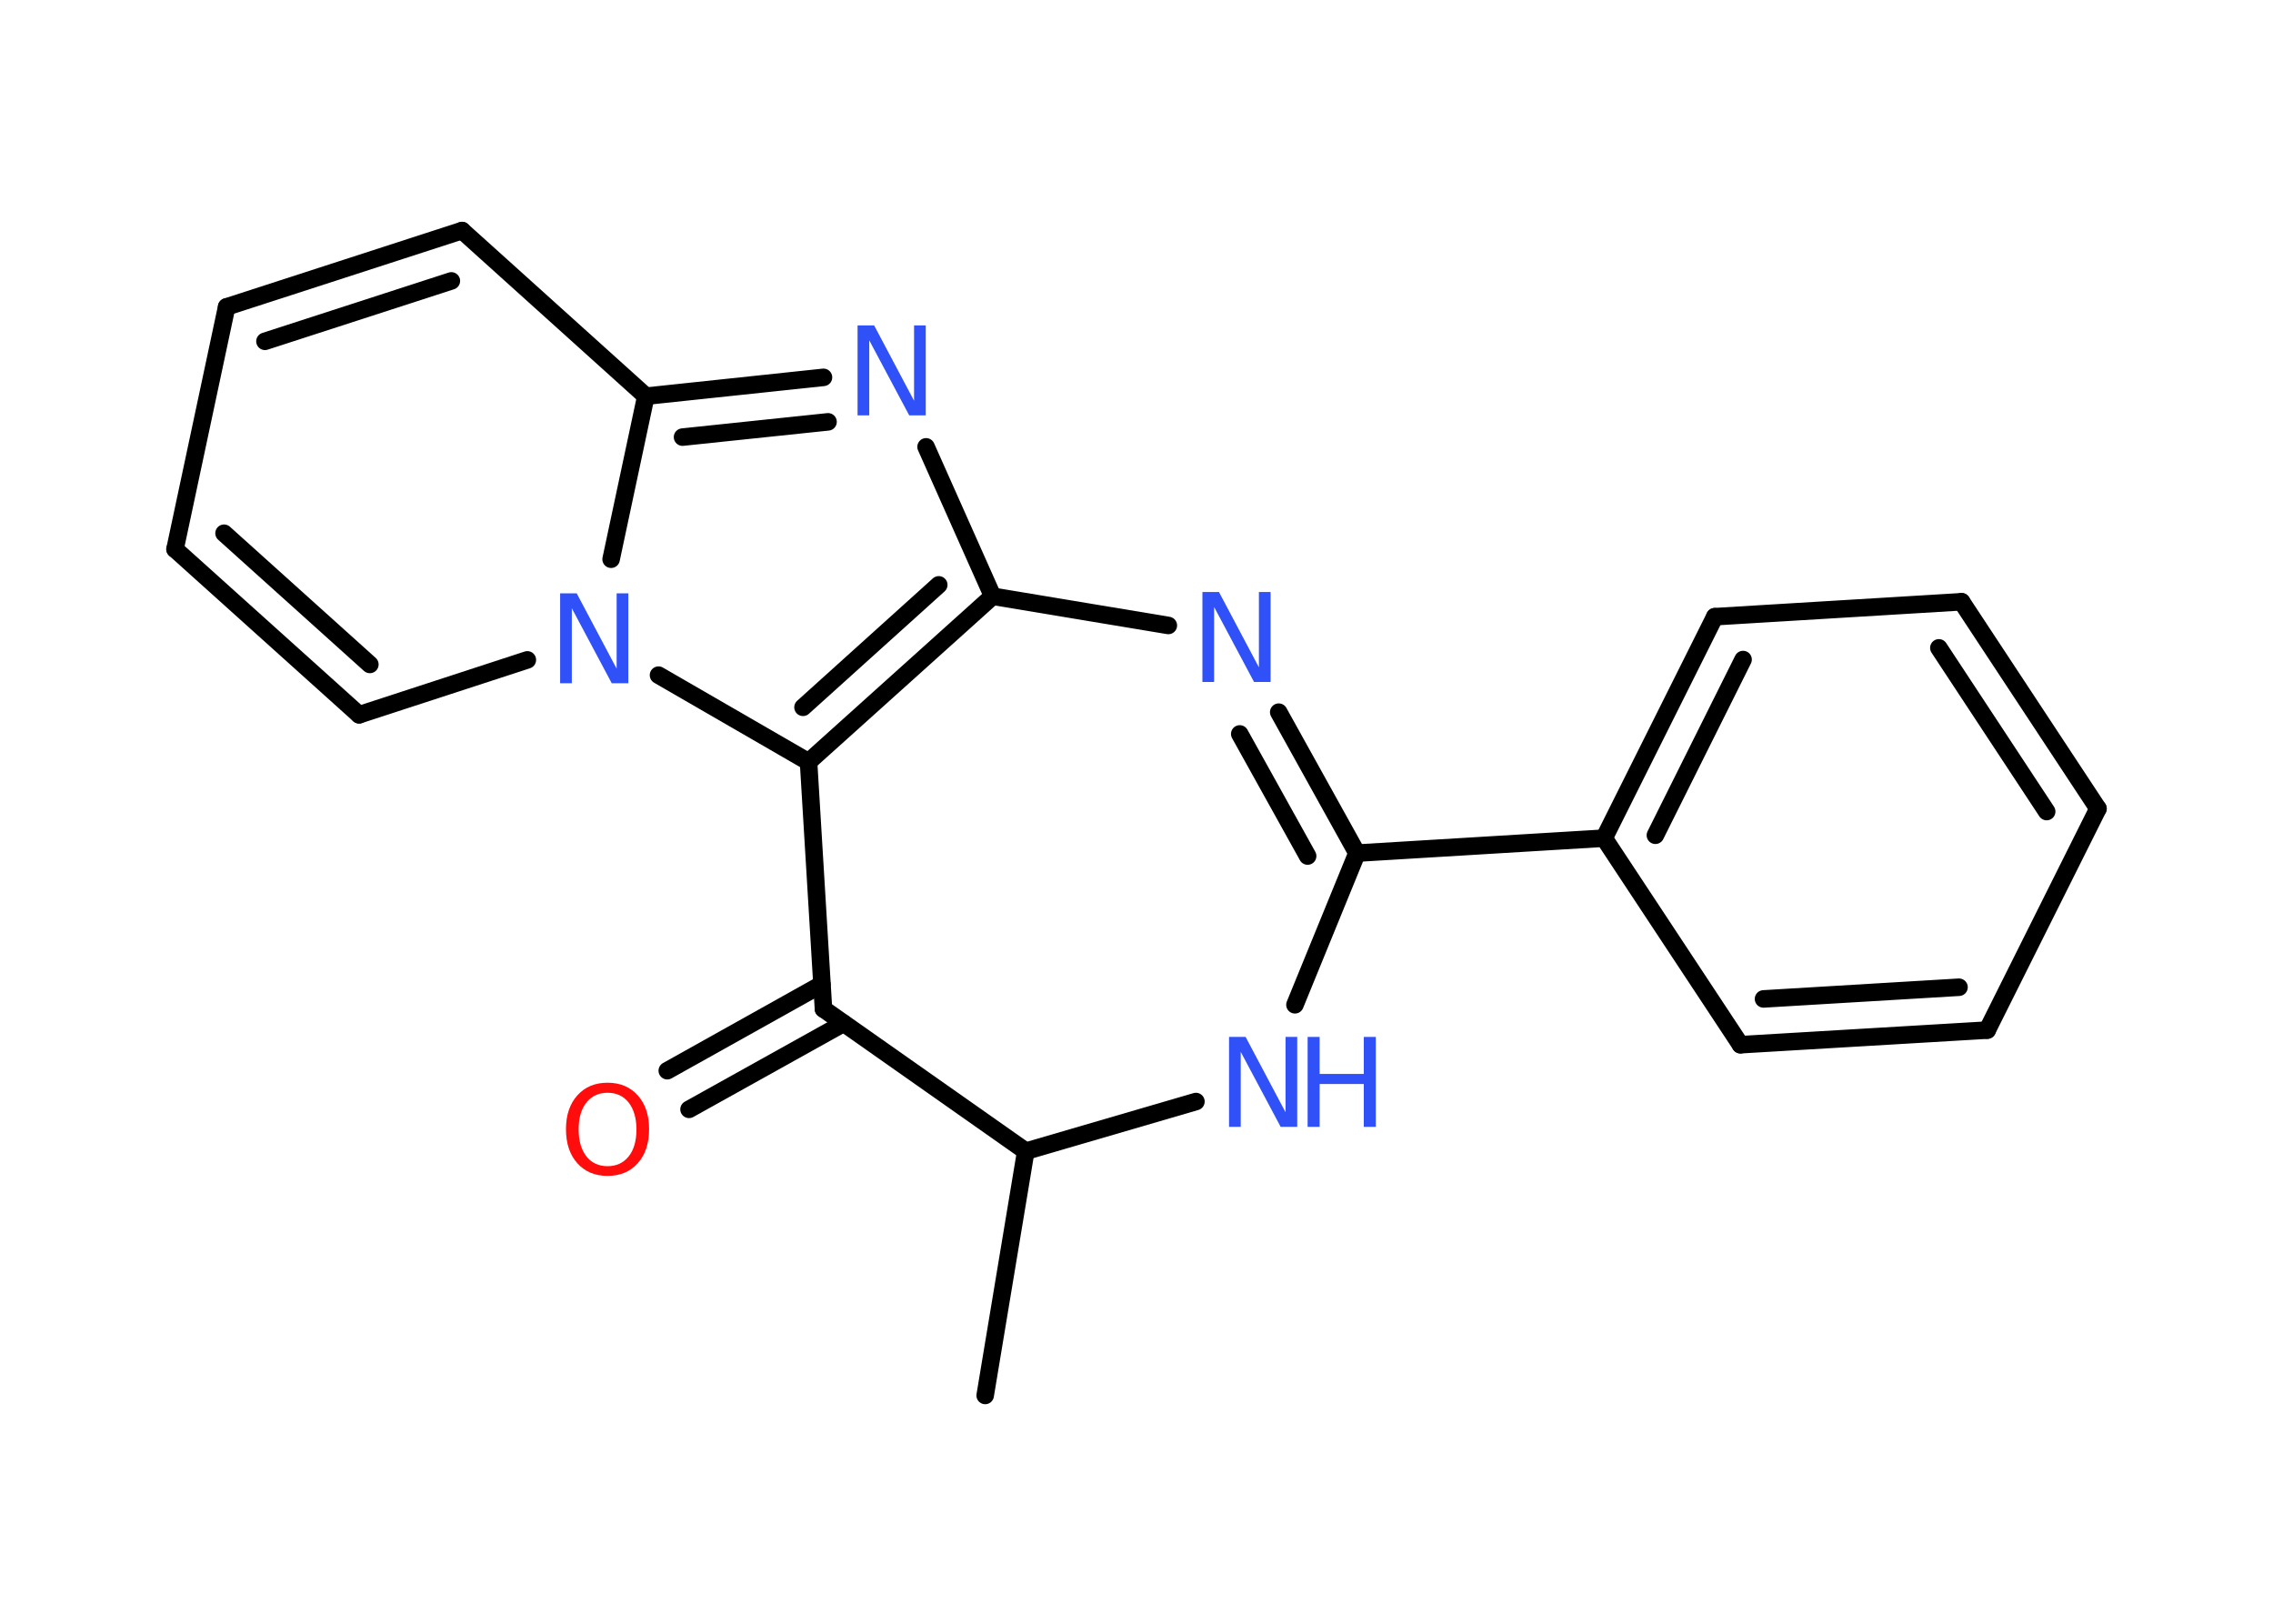 <?xml version='1.0' encoding='UTF-8'?>
<!DOCTYPE svg PUBLIC "-//W3C//DTD SVG 1.1//EN" "http://www.w3.org/Graphics/SVG/1.1/DTD/svg11.dtd">
<svg version='1.2' xmlns='http://www.w3.org/2000/svg' xmlns:xlink='http://www.w3.org/1999/xlink' width='70.0mm' height='50.0mm' viewBox='0 0 70.0 50.0'>
  <desc>Generated by the Chemistry Development Kit (http://github.com/cdk)</desc>
  <g stroke-linecap='round' stroke-linejoin='round' stroke='#000000' stroke-width='.54' fill='#3050F8'>
    <rect x='.0' y='.0' width='70.0' height='50.0' fill='#FFFFFF' stroke='none'/>
    <g id='mol1' class='mol'>
      <line id='mol1bnd1' class='bond' x1='30.34' y1='42.97' x2='31.59' y2='35.45'/>
      <line id='mol1bnd2' class='bond' x1='31.59' y1='35.45' x2='36.83' y2='33.92'/>
      <line id='mol1bnd3' class='bond' x1='39.88' y1='30.94' x2='41.79' y2='26.27'/>
      <line id='mol1bnd4' class='bond' x1='41.79' y1='26.27' x2='49.4' y2='25.81'/>
      <g id='mol1bnd5' class='bond'>
        <line x1='52.81' y1='18.99' x2='49.4' y2='25.81'/>
        <line x1='53.68' y1='20.31' x2='50.98' y2='25.72'/>
      </g>
      <line id='mol1bnd6' class='bond' x1='52.81' y1='18.99' x2='60.41' y2='18.53'/>
      <g id='mol1bnd7' class='bond'>
        <line x1='64.61' y1='24.9' x2='60.41' y2='18.53'/>
        <line x1='63.03' y1='24.99' x2='59.71' y2='19.95'/>
      </g>
      <line id='mol1bnd8' class='bond' x1='64.61' y1='24.9' x2='61.2' y2='31.72'/>
      <g id='mol1bnd9' class='bond'>
        <line x1='53.6' y1='32.17' x2='61.2' y2='31.72'/>
        <line x1='54.31' y1='30.76' x2='60.33' y2='30.4'/>
      </g>
      <line id='mol1bnd10' class='bond' x1='49.4' y1='25.81' x2='53.6' y2='32.17'/>
      <g id='mol1bnd11' class='bond'>
        <line x1='41.79' y1='26.27' x2='39.38' y2='21.93'/>
        <line x1='40.27' y1='26.36' x2='38.18' y2='22.6'/>
      </g>
      <line id='mol1bnd12' class='bond' x1='35.98' y1='19.26' x2='30.57' y2='18.36'/>
      <line id='mol1bnd13' class='bond' x1='30.57' y1='18.36' x2='28.52' y2='13.76'/>
      <g id='mol1bnd14' class='bond'>
        <line x1='25.36' y1='11.62' x2='19.89' y2='12.2'/>
        <line x1='25.5' y1='12.99' x2='21.02' y2='13.46'/>
      </g>
      <line id='mol1bnd15' class='bond' x1='19.89' y1='12.2' x2='14.23' y2='7.1'/>
      <g id='mol1bnd16' class='bond'>
        <line x1='14.23' y1='7.1' x2='6.98' y2='9.45'/>
        <line x1='13.9' y1='8.65' x2='8.16' y2='10.51'/>
      </g>
      <line id='mol1bnd17' class='bond' x1='6.98' y1='9.45' x2='5.39' y2='16.91'/>
      <g id='mol1bnd18' class='bond'>
        <line x1='5.39' y1='16.91' x2='11.06' y2='22.01'/>
        <line x1='6.9' y1='16.42' x2='11.39' y2='20.46'/>
      </g>
      <line id='mol1bnd19' class='bond' x1='11.06' y1='22.01' x2='16.24' y2='20.32'/>
      <line id='mol1bnd20' class='bond' x1='19.89' y1='12.2' x2='18.82' y2='17.22'/>
      <line id='mol1bnd21' class='bond' x1='20.28' y1='20.79' x2='24.9' y2='23.46'/>
      <g id='mol1bnd22' class='bond'>
        <line x1='24.9' y1='23.46' x2='30.57' y2='18.36'/>
        <line x1='24.73' y1='21.78' x2='28.91' y2='18.01'/>
      </g>
      <line id='mol1bnd23' class='bond' x1='24.9' y1='23.46' x2='25.36' y2='31.07'/>
      <line id='mol1bnd24' class='bond' x1='31.59' y1='35.45' x2='25.36' y2='31.07'/>
      <g id='mol1bnd25' class='bond'>
        <line x1='25.98' y1='31.51' x2='21.22' y2='34.16'/>
        <line x1='25.31' y1='30.31' x2='20.55' y2='32.97'/>
      </g>
      <g id='mol1atm3' class='atom'>
        <path d='M37.86 31.93h.5l1.23 2.32v-2.32h.36v2.77h-.51l-1.23 -2.31v2.31h-.36v-2.77z' stroke='none'/>
        <path d='M40.27 31.93h.37v1.14h1.36v-1.14h.37v2.77h-.37v-1.32h-1.36v1.32h-.37v-2.77z' stroke='none'/>
      </g>
      <path id='mol1atm11' class='atom' d='M37.04 18.23h.5l1.23 2.32v-2.32h.36v2.77h-.51l-1.23 -2.31v2.31h-.36v-2.77z' stroke='none'/>
      <path id='mol1atm13' class='atom' d='M26.42 10.02h.5l1.23 2.32v-2.32h.36v2.77h-.51l-1.23 -2.31v2.31h-.36v-2.77z' stroke='none'/>
      <path id='mol1atm19' class='atom' d='M17.26 18.27h.5l1.23 2.32v-2.32h.36v2.77h-.51l-1.23 -2.31v2.31h-.36v-2.77z' stroke='none'/>
      <path id='mol1atm22' class='atom' d='M18.71 33.65q-.41 .0 -.65 .3q-.24 .3 -.24 .83q.0 .52 .24 .83q.24 .3 .65 .3q.41 .0 .65 -.3q.24 -.3 .24 -.83q.0 -.52 -.24 -.83q-.24 -.3 -.65 -.3zM18.71 33.34q.58 .0 .93 .39q.35 .39 .35 1.04q.0 .66 -.35 1.05q-.35 .39 -.93 .39q-.58 .0 -.93 -.39q-.35 -.39 -.35 -1.05q.0 -.65 .35 -1.04q.35 -.39 .93 -.39z' stroke='none' fill='#FF0D0D'/>
    </g>
  </g>
</svg>
